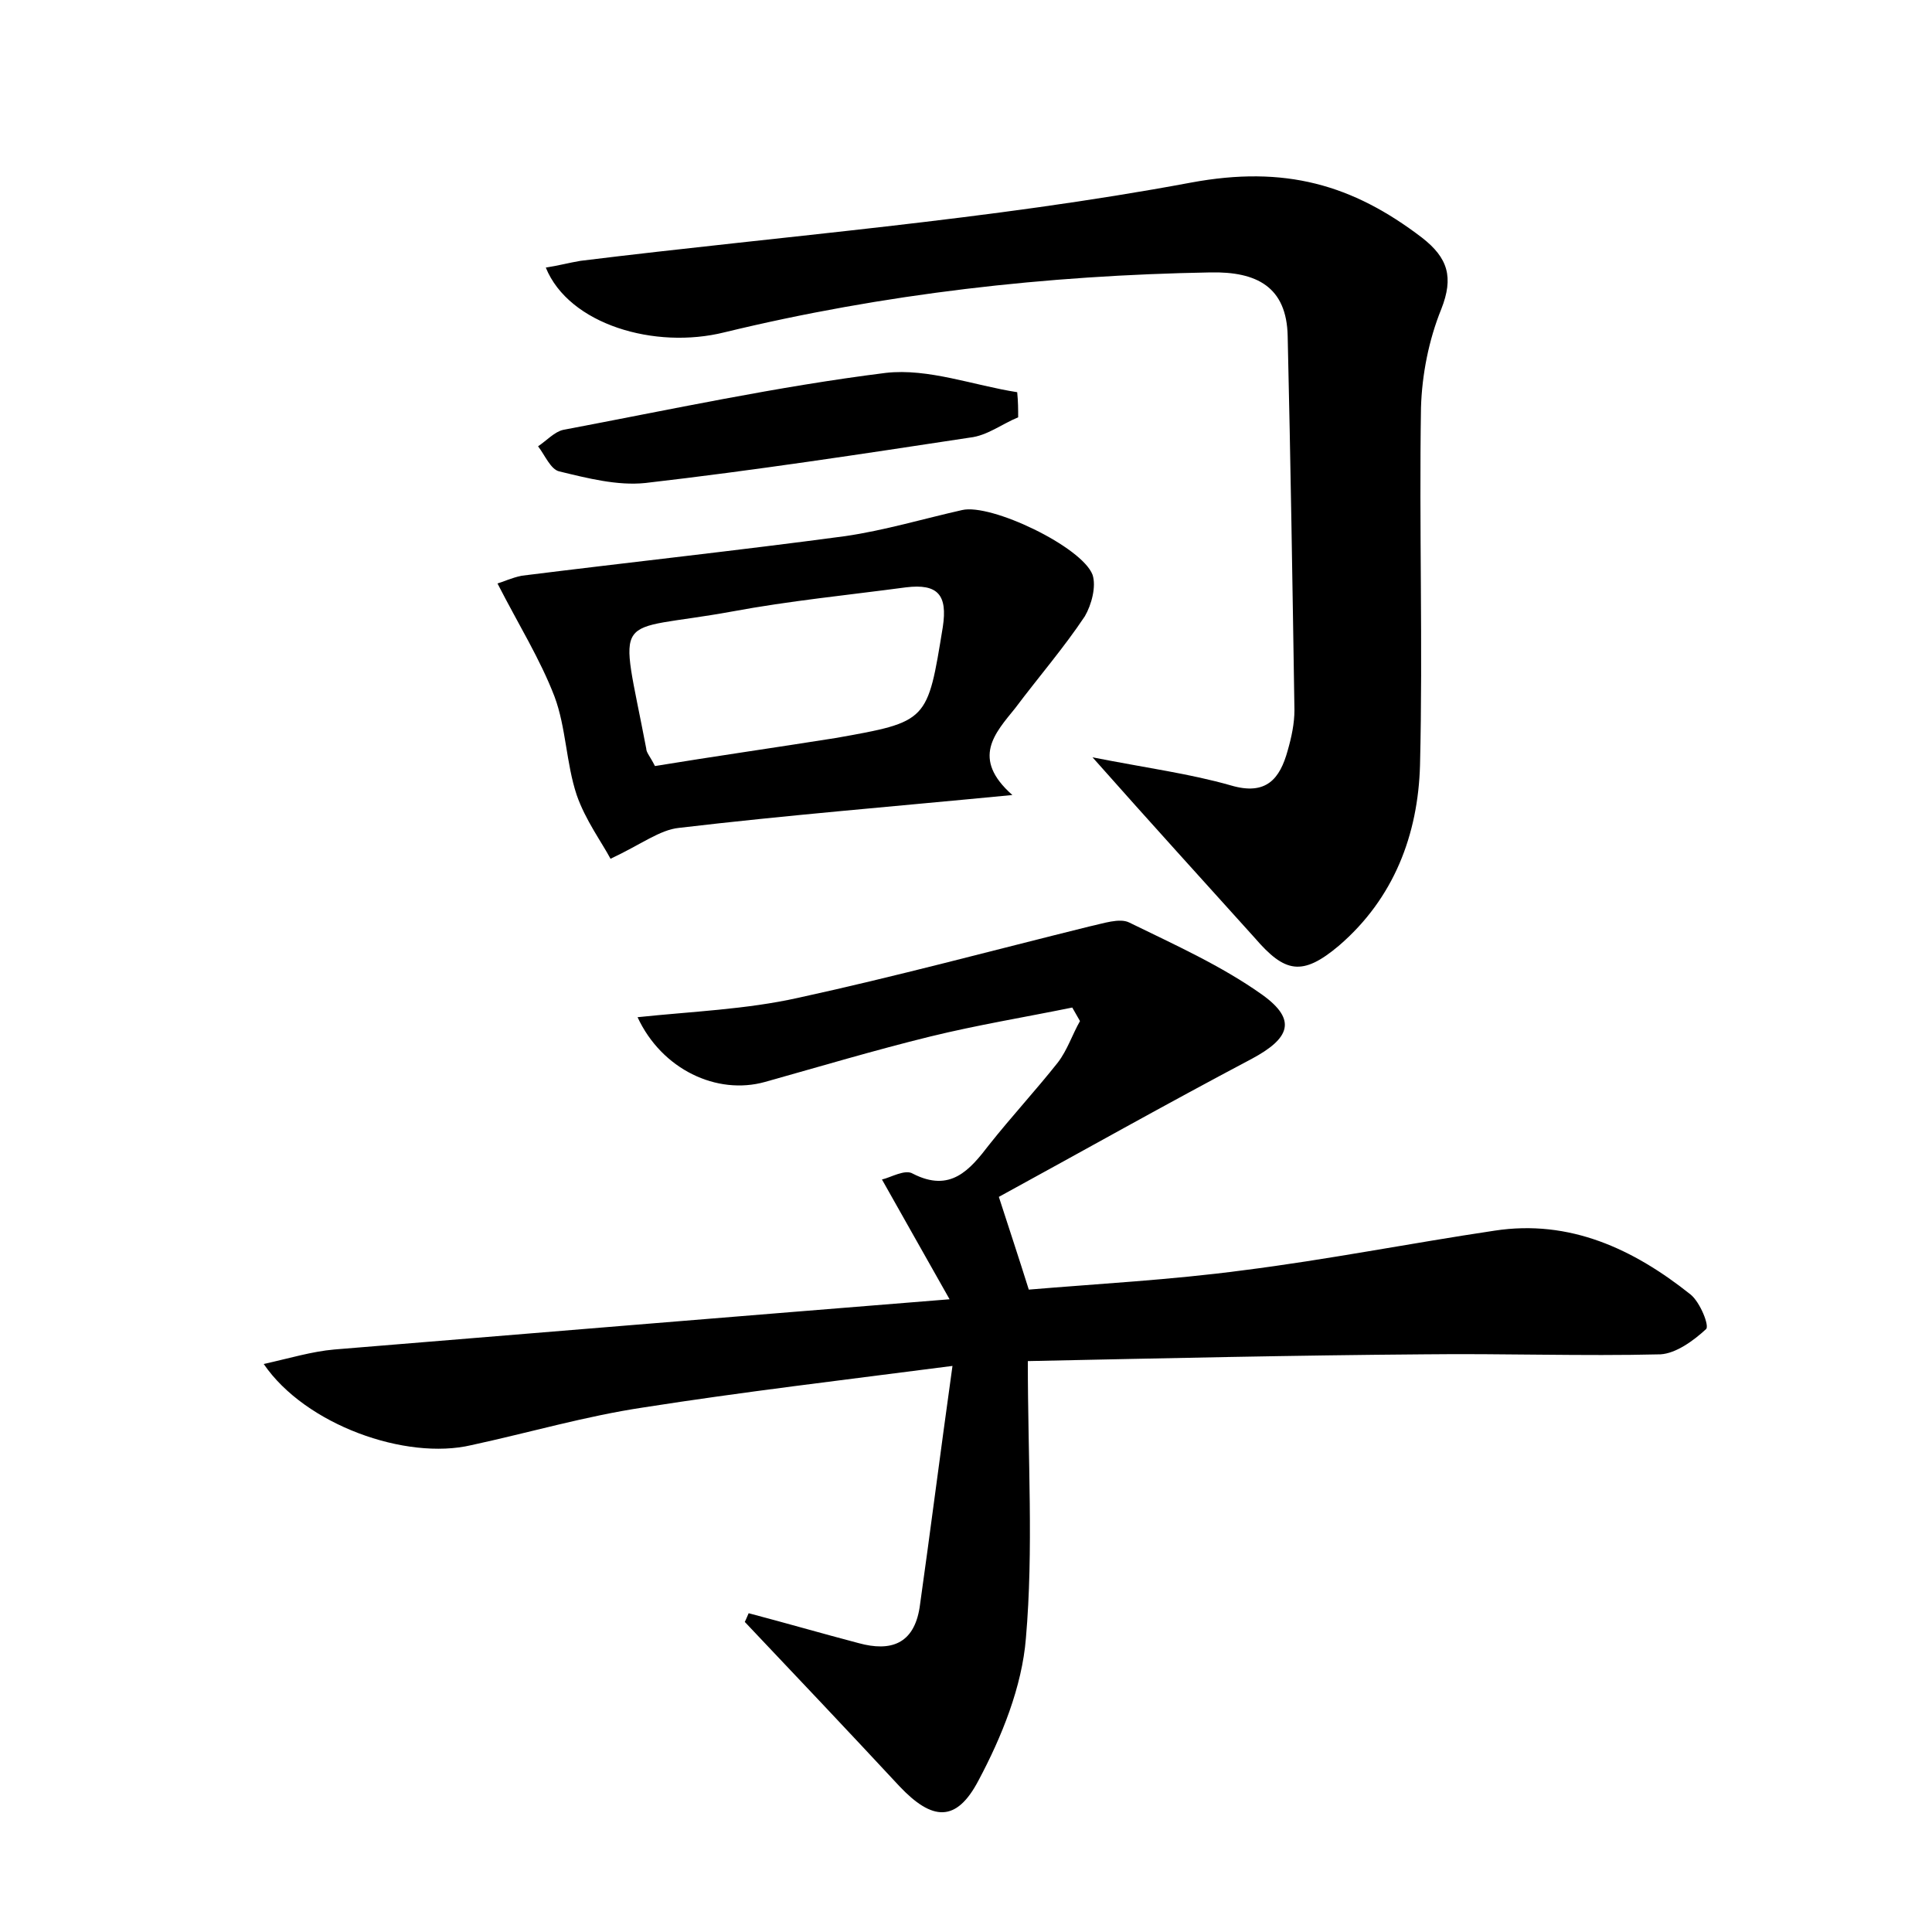 <?xml version="1.0" encoding="utf-8"?>
<!-- Generator: Adobe Illustrator 22.0.0, SVG Export Plug-In . SVG Version: 6.00 Build 0)  -->
<svg version="1.1" id="图层_1" xmlns="http://www.w3.org/2000/svg" xmlns:xlink="http://www.w3.org/1999/xlink" x="0px" y="0px"
	 viewBox="0 0 200 200" style="enable-background:new 0 0 200 200;" xml:space="preserve">
<style type="text/css">
	.st0{fill:#FFFFFF;}
</style>
<g>
	
	<path d="M77.5,167c3.8,1,7.6,2.1,11.4,3.1c3.3,0.9,5.7,0.1,6.3-3.7c1.1-7.8,2.1-15.7,3.4-25c-11.6,1.5-21.8,2.7-32,4.3
		c-6,0.9-11.8,2.6-17.8,3.9c-6.8,1.6-17.2-2.1-21.5-8.4c2.7-0.6,5-1.3,7.3-1.5c20.7-1.7,41.3-3.4,63.7-5.2c-2.7-4.8-4.7-8.3-7-12.4
		c0.9-0.2,2.4-1.1,3.2-0.6c3.9,2,5.9-0.4,7.9-3c2.3-2.9,4.8-5.6,7.1-8.5c1-1.3,1.5-2.9,2.3-4.3c-0.3-0.5-0.5-0.9-0.8-1.4
		c-4.9,1-9.8,1.8-14.7,3c-5.7,1.4-11.4,3.1-17.1,4.7c-5,1.4-10.7-1.3-13.2-6.7c5.7-0.6,11.2-0.8,16.6-2c10.1-2.2,20.1-4.9,30.2-7.4
		c1.4-0.3,3.1-0.9,4.1-0.4c4.7,2.3,9.6,4.5,13.8,7.5c3.6,2.6,2.8,4.5-1.1,6.6c-8.9,4.7-17.6,9.6-26.2,14.3c1.1,3.4,2,6.1,3.1,9.6
		c7.1-0.6,14.7-1,22.2-2c8.7-1.1,17.3-2.8,26-4.1c7.8-1.2,14.4,1.9,20.3,6.6c1,0.8,2,3.3,1.6,3.6c-1.3,1.2-3.1,2.5-4.7,2.6
		c-8.1,0.2-16.3-0.1-24.5,0c-13.4,0.1-26.7,0.4-41,0.7c0,10.2,0.6,19.5-0.2,28.7c-0.4,5-2.5,10.2-4.9,14.7c-2.3,4.4-4.8,4.2-8.2,0.6
		c-5.3-5.7-10.6-11.3-16-17C77.3,167.5,77.4,167.2,77.5,167z"/>
	<path d="M113.1,78.4c5.6,1.1,10.1,1.7,14.3,2.9c3.7,1.1,5.1-0.7,5.9-3.6c0.4-1.4,0.7-2.8,0.7-4.2c-0.2-12.9-0.4-25.8-0.7-38.7
		c-0.1-5.1-3.2-6.7-8-6.6c-17,0.3-33.8,2.2-50.3,6.2c-7.2,1.8-16.1-0.8-18.5-6.7c1.3-0.2,2.4-0.5,3.6-0.7
		c21.1-2.6,42.3-4.2,63.2-8.1c9.7-1.8,16.7,0.2,23.9,5.7c2.7,2.1,3.3,4.1,2,7.4c-1.3,3.2-2,6.8-2.1,10.2c-0.2,12.3,0.2,24.6-0.1,37
		c-0.2,7.2-2.7,13.8-8.4,18.7c-3.8,3.2-5.6,2.8-8.7-0.8C124.5,91.1,119.3,85.4,113.1,78.4z"/>
	<path d="M104.8,82.3c-12.4,1.2-23.5,2.1-34.5,3.4c-2,0.2-3.9,1.7-7.1,3.2c-0.9-1.7-2.6-4-3.5-6.6c-1.1-3.3-1.1-7-2.3-10.2
		c-1.5-3.9-3.7-7.4-5.9-11.7c0.4-0.1,1.5-0.6,2.5-0.8c11.2-1.4,22.3-2.6,33.5-4.1c4.1-0.6,8.1-1.8,12.1-2.7c3-0.7,12.4,3.8,13.5,6.7
		c0.4,1.2-0.1,3.1-0.8,4.3c-2.2,3.3-4.8,6.3-7.2,9.5C103,75.9,100.5,78.5,104.8,82.3z M67.8,79.3c6.1-1,12.4-1.9,18.7-2.9
		c9.6-1.7,9.5-1.7,11.1-11.5c0.5-3.3-0.5-4.5-3.8-4.1c-6,0.8-12.1,1.4-18,2.5c-12.6,2.3-11.7-0.5-8.9,14.2
		C66.9,77.9,67.3,78.3,67.8,79.3z"/>
	<path d="M105.4,43.2c-1.7,0.7-3.2,1.9-5,2.1c-11.2,1.7-22.3,3.4-33.6,4.7c-2.9,0.3-6-0.5-8.9-1.2c-0.9-0.2-1.5-1.7-2.2-2.6
		c0.9-0.6,1.7-1.5,2.6-1.7c11.1-2.1,22.2-4.5,33.4-5.9c4.4-0.5,9.1,1.3,13.6,2C105.4,41.6,105.4,42.4,105.4,43.2z"/>
	
</g>
</svg>
